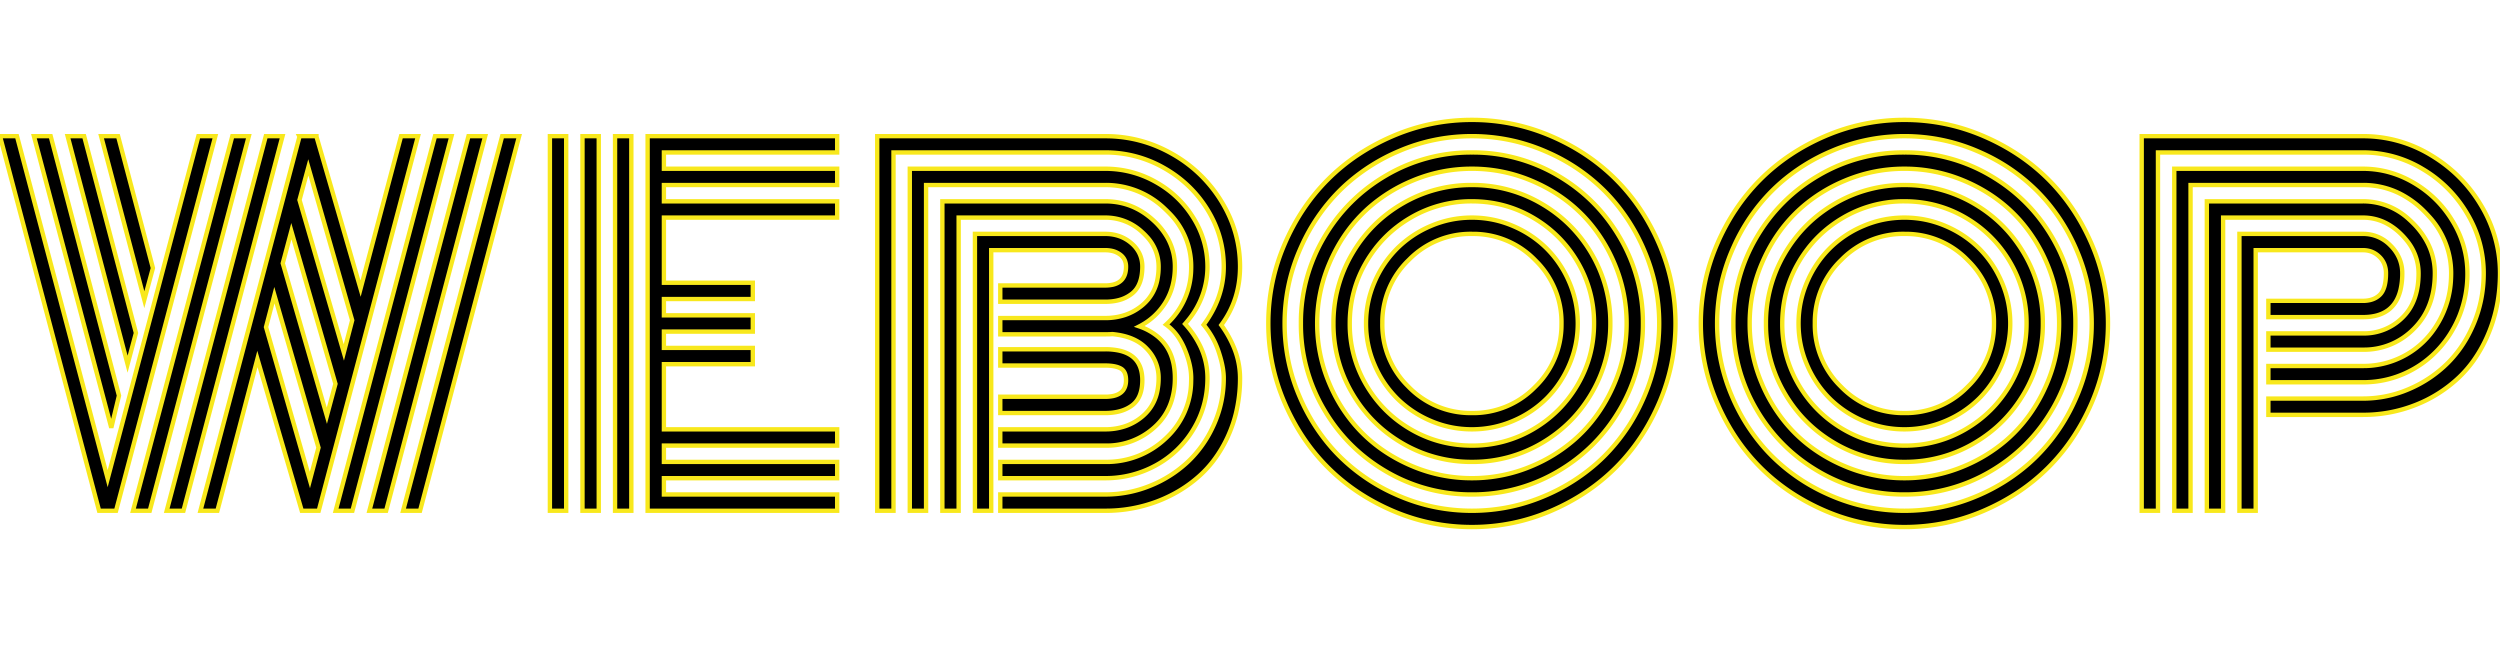 <svg width="339.649" height="87.891" viewBox="0 0 539.649 87.891" xmlns="http://www.w3.org/2000/svg"><g id="svgGroup" stroke-linecap="round" fill-rule="evenodd" font-size="9pt" stroke="#fff" stroke-width="0.25mm" fill="black" style="stroke:#F8E81C;stroke-width:0.25mm;fill:black"><path d="M 143.311 52.735 L 143.311 66.797 L 180.713 66.797 L 180.713 70.313 L 143.311 70.313 L 143.311 73.828 L 180.713 73.828 L 180.713 77.344 L 143.311 77.344 L 143.311 80.86 L 180.713 80.86 L 180.713 84.375 L 139.795 84.375 L 139.795 3.516 L 180.713 3.516 L 180.713 7.031 L 143.311 7.031 L 143.311 10.547 L 180.713 10.547 L 180.713 14.063 L 143.311 14.063 L 143.311 17.578 L 180.713 17.578 L 180.713 21.094 L 143.311 21.094 L 143.311 35.156 L 162.5 35.156 L 162.5 38.672 L 143.311 38.672 L 143.311 42.188 L 162.5 42.188 L 162.5 45.703 L 143.311 45.703 L 143.311 49.219 L 162.5 49.219 L 162.5 52.735 L 143.311 52.735 Z M 238.574 7.031 L 192.871 7.031 L 192.871 84.375 L 189.355 84.375 L 189.355 3.516 L 238.574 3.516 Q 246.289 3.516 253.003 7.324 A 29.191 29.191 0 0 1 263.696 17.652 Q 267.676 24.17 267.676 31.69 Q 267.676 38.867 263.623 44.287 A 23.361 23.361 0 0 1 266.321 49.06 A 17.361 17.361 0 0 1 267.676 55.713 A 31.837 31.837 0 0 1 266.76 63.463 A 27.692 27.692 0 0 1 265.332 67.7 A 27.392 27.392 0 0 1 261.763 73.791 A 23.887 23.887 0 0 1 259.009 76.758 Q 255.029 80.371 249.756 82.373 A 31.237 31.237 0 0 1 238.574 84.375 L 215.918 84.375 L 215.918 80.86 L 238.574 80.86 A 25.546 25.546 0 0 0 248.389 78.931 A 26.02 26.02 0 0 0 256.105 74.091 A 24.887 24.887 0 0 0 256.543 73.682 A 24.679 24.679 0 0 0 261.752 66.398 A 28.344 28.344 0 0 0 262.085 65.674 A 24.331 24.331 0 0 0 264.16 55.713 Q 264.16 54.01 263.58 51.805 A 28.023 28.023 0 0 0 263.062 50.073 A 17.504 17.504 0 0 0 259.814 44.238 Q 264.16 38.428 264.16 31.69 Q 264.16 25.098 260.669 19.409 Q 257.178 13.721 251.27 10.376 A 25.352 25.352 0 0 0 238.574 7.031 Z M 489.648 63.672 L 489.648 60.156 L 510.059 60.156 A 24.898 24.898 0 0 0 520.068 58.081 A 26.625 26.625 0 0 0 528.394 52.466 A 25.51 25.51 0 0 0 533.195 45.714 A 30.059 30.059 0 0 0 534.033 43.872 Q 536.133 38.819 536.133 33.106 A 24.871 24.871 0 0 0 532.568 20.239 A 27.032 27.032 0 0 0 522.974 10.62 A 24.829 24.829 0 0 0 510.059 7.031 L 465.82 7.031 L 465.82 84.375 L 462.305 84.375 L 462.305 3.516 L 510.059 3.516 A 28.115 28.115 0 0 1 524.707 7.593 Q 531.543 11.67 535.596 18.506 A 28.156 28.156 0 0 1 539.648 33.106 Q 539.648 40.039 537.256 45.874 A 30.095 30.095 0 0 1 534.039 51.813 A 25.189 25.189 0 0 1 530.811 55.567 A 28.976 28.976 0 0 1 521.387 61.548 A 30.523 30.523 0 0 1 510.059 63.672 L 489.648 63.672 Z M 238.574 77.344 L 215.918 77.344 L 215.918 73.828 L 238.574 73.828 A 18.514 18.514 0 0 0 251.66 68.726 A 16.882 16.882 0 0 0 257.117 56.449 A 22.327 22.327 0 0 0 257.129 55.713 A 13.186 13.186 0 0 0 256.812 52.924 Q 256.454 51.267 255.688 49.439 A 14.154 14.154 0 0 0 254.218 46.74 A 10.549 10.549 0 0 0 251.709 44.19 A 16.399 16.399 0 0 0 257.117 32.38 A 19.888 19.888 0 0 0 257.129 31.69 A 16.284 16.284 0 0 0 252.237 19.975 A 21.835 21.835 0 0 0 251.563 19.312 A 18.336 18.336 0 0 0 238.574 14.063 L 199.902 14.063 L 199.902 84.375 L 196.387 84.375 L 196.387 10.547 L 238.574 10.547 A 21.99 21.99 0 0 1 249.487 13.404 Q 254.59 16.26 257.617 21.167 A 19.692 19.692 0 0 1 260.645 31.69 A 18.082 18.082 0 0 1 256.414 43.326 A 23.223 23.223 0 0 1 255.811 44.043 A 20.299 20.299 0 0 1 259.007 48.695 A 15.793 15.793 0 0 1 260.645 55.713 Q 260.645 61.817 257.593 66.821 A 21.323 21.323 0 0 1 249.487 74.585 A 22.417 22.417 0 0 1 238.574 77.344 Z M 215.918 46.289 L 215.918 42.774 L 238.574 42.774 A 13.321 13.321 0 0 0 242.876 42.103 A 11.487 11.487 0 0 0 246.753 39.868 A 9.463 9.463 0 0 0 249.862 34.324 A 14.015 14.015 0 0 0 250.098 31.69 A 9.445 9.445 0 0 0 247.519 25.182 A 13.07 13.07 0 0 0 246.606 24.268 A 11.59 11.59 0 0 0 238.574 21.094 L 206.934 21.094 L 206.934 84.375 L 203.418 84.375 L 203.418 17.578 L 238.574 17.578 Q 244.58 17.578 249.097 21.802 A 15.04 15.04 0 0 1 252.104 25.622 A 12.56 12.56 0 0 1 253.613 31.69 A 16.068 16.068 0 0 1 253.094 35.852 A 13.168 13.168 0 0 1 251.538 39.453 Q 249.463 42.774 245.947 44.58 A 12.734 12.734 0 0 1 249.99 46.842 Q 253.613 49.939 253.613 55.713 A 16.256 16.256 0 0 1 252.943 60.495 A 12.81 12.81 0 0 1 249.219 66.333 A 15.259 15.259 0 0 1 238.769 70.312 A 19.496 19.496 0 0 1 238.574 70.313 L 215.918 70.313 L 215.918 66.797 L 238.574 66.797 A 13.321 13.321 0 0 0 242.876 66.126 A 11.487 11.487 0 0 0 246.753 63.892 A 9.463 9.463 0 0 0 249.862 58.348 A 14.015 14.015 0 0 0 250.098 55.713 A 8.984 8.984 0 0 0 247.559 49.414 Q 245.02 46.68 240.088 46.24 A 6.882 6.882 0 0 1 239.81 46.262 Q 239.343 46.289 238.574 46.289 L 215.918 46.289 Z M 489.648 56.641 L 489.648 53.125 L 510.059 53.125 A 18.642 18.642 0 0 0 519.458 50.659 A 18.421 18.421 0 0 0 525.927 44.406 A 22.079 22.079 0 0 0 526.44 43.555 A 20.233 20.233 0 0 0 529.059 34.562 A 24.449 24.449 0 0 0 529.102 33.106 A 18.017 18.017 0 0 0 524.236 20.747 A 23.944 23.944 0 0 0 523.364 19.824 A 20.238 20.238 0 0 0 517.789 15.786 A 17.637 17.637 0 0 0 510.059 14.063 L 472.852 14.063 L 472.852 84.375 L 469.336 84.375 L 469.336 10.547 L 510.059 10.547 Q 515.967 10.547 521.191 13.672 Q 526.416 16.797 529.517 22.022 A 21.373 21.373 0 0 1 532.617 33.106 A 24.345 24.345 0 0 1 530.859 42.394 A 23.29 23.29 0 0 1 529.492 45.191 A 22.838 22.838 0 0 1 523.076 52.426 A 22.262 22.262 0 0 1 521.216 53.638 A 21.772 21.772 0 0 1 510.059 56.641 L 489.648 56.641 Z M 3.662 3.516 L 23.242 77.442 L 42.822 3.516 L 46.484 3.516 L 25.049 84.375 L 21.387 84.375 L 0 3.516 L 3.662 3.516 Z M 489.648 49.61 L 489.648 46.094 L 510.059 46.094 A 11.765 11.765 0 0 0 518.579 42.7 Q 521.903 39.469 522.062 33.693 A 21.328 21.328 0 0 0 522.07 33.106 A 11.116 11.116 0 0 0 519.511 26.016 A 15.145 15.145 0 0 0 518.408 24.78 A 13.255 13.255 0 0 0 515.136 22.326 A 10.837 10.837 0 0 0 510.059 21.094 L 479.883 21.094 L 479.883 84.375 L 476.367 84.375 L 476.367 17.578 L 510.059 17.578 A 14.572 14.572 0 0 1 520.082 21.536 A 19.433 19.433 0 0 1 520.898 22.315 A 17.045 17.045 0 0 1 524.092 26.691 A 14.19 14.19 0 0 1 525.586 33.106 Q 525.586 40.576 521.045 45.093 A 14.986 14.986 0 0 1 510.26 49.608 A 18.267 18.267 0 0 1 510.059 49.61 L 489.648 49.61 Z M 55.566 51.612 L 46.924 84.375 L 43.262 84.375 L 64.648 3.613 L 64.6 3.516 L 68.311 3.516 L 68.311 3.613 L 77.832 36.426 L 86.572 3.516 L 90.234 3.516 L 68.799 84.375 L 65.137 84.375 L 55.566 51.612 Z M 277.271 61.011 Q 273.779 52.881 273.779 43.946 Q 273.779 35.01 277.271 26.88 Q 280.762 18.75 286.646 12.866 Q 292.529 6.983 300.659 3.491 Q 308.789 0 317.725 0 Q 326.66 0 334.79 3.491 Q 342.92 6.983 348.804 12.866 Q 354.688 18.75 358.179 26.88 Q 361.67 35.01 361.67 43.946 Q 361.67 52.881 358.179 61.011 Q 354.688 69.141 348.804 75.025 Q 342.92 80.908 334.79 84.4 Q 326.66 87.891 317.725 87.891 Q 308.789 87.891 300.659 84.4 Q 292.529 80.908 286.646 75.025 Q 280.762 69.141 277.271 61.011 Z M 370.63 61.011 Q 367.139 52.881 367.139 43.946 Q 367.139 35.01 370.63 26.88 Q 374.121 18.75 380.005 12.866 Q 385.889 6.983 394.019 3.491 Q 402.148 0 411.084 0 Q 420.02 0 428.149 3.491 Q 436.279 6.983 442.163 12.866 Q 448.047 18.75 451.538 26.88 Q 455.029 35.01 455.029 43.946 Q 455.029 52.881 451.538 61.011 Q 448.047 69.141 442.163 75.025 Q 436.279 80.908 428.149 84.4 Q 420.02 87.891 411.084 87.891 Q 402.148 87.891 394.019 84.4 Q 385.889 80.908 380.005 75.025 Q 374.121 69.141 370.63 61.011 Z M 213.965 28.125 L 213.965 84.375 L 210.449 84.375 L 210.449 24.61 L 238.574 24.61 A 9.04 9.04 0 0 1 241.717 25.14 A 8.11 8.11 0 0 1 244.238 26.636 A 6.814 6.814 0 0 1 245.954 28.824 A 6.497 6.497 0 0 1 246.582 31.69 A 11.489 11.489 0 0 1 246.398 33.819 Q 245.947 36.209 244.385 37.476 A 7.649 7.649 0 0 1 241.371 38.941 Q 240.099 39.258 238.574 39.258 L 215.918 39.258 L 215.918 35.742 L 238.574 35.742 A 7.255 7.255 0 0 0 240.269 35.562 Q 242.539 35.015 242.967 32.805 A 5.875 5.875 0 0 0 243.066 31.69 A 3.478 3.478 0 0 0 242.857 30.458 A 3.049 3.049 0 0 0 241.797 29.077 A 4.627 4.627 0 0 0 239.969 28.265 A 6.618 6.618 0 0 0 238.574 28.125 L 213.965 28.125 Z M 486.914 28.125 L 486.914 84.375 L 483.398 84.375 L 483.398 24.61 L 510.059 24.61 A 8.114 8.114 0 0 1 515.961 27.07 A 10.288 10.288 0 0 1 516.04 27.149 A 8.741 8.741 0 0 1 517.946 29.954 A 8.147 8.147 0 0 1 518.555 33.106 A 15.384 15.384 0 0 1 518.177 36.68 Q 516.763 42.578 510.059 42.578 L 489.648 42.578 L 489.648 39.063 L 510.059 39.063 A 6.712 6.712 0 0 0 511.549 38.907 Q 512.626 38.662 513.403 38.031 A 4.134 4.134 0 0 0 513.721 37.744 Q 514.913 36.552 515.027 33.723 A 15.325 15.325 0 0 0 515.039 33.106 A 5.251 5.251 0 0 0 514.723 31.252 A 4.68 4.68 0 0 0 513.599 29.541 Q 512.158 28.125 510.059 28.125 L 486.914 28.125 Z M 280.493 28.247 Q 277.295 35.742 277.295 43.946 Q 277.295 52.149 280.493 59.644 A 41.092 41.092 0 0 0 287.472 70.814 A 38.615 38.615 0 0 0 289.111 72.559 A 40.273 40.273 0 0 0 301.098 80.769 A 45.93 45.93 0 0 0 302.026 81.177 Q 309.521 84.375 317.725 84.375 Q 325.928 84.375 333.423 81.177 A 41.092 41.092 0 0 0 344.594 74.198 A 38.615 38.615 0 0 0 346.338 72.559 A 40.273 40.273 0 0 0 354.548 60.573 A 45.93 45.93 0 0 0 354.956 59.644 Q 358.154 52.149 358.154 43.946 Q 358.154 35.742 354.956 28.247 A 41.092 41.092 0 0 0 347.977 17.077 A 38.615 38.615 0 0 0 346.338 15.332 A 40.273 40.273 0 0 0 334.352 7.123 A 45.93 45.93 0 0 0 333.423 6.714 Q 325.928 3.516 317.725 3.516 Q 309.521 3.516 302.026 6.714 A 41.092 41.092 0 0 0 290.856 13.693 A 38.615 38.615 0 0 0 289.111 15.332 A 40.273 40.273 0 0 0 280.902 27.318 A 45.93 45.93 0 0 0 280.493 28.247 Z M 373.853 28.247 Q 370.654 35.742 370.654 43.946 Q 370.654 52.149 373.853 59.644 A 41.092 41.092 0 0 0 380.831 70.814 A 38.615 38.615 0 0 0 382.471 72.559 A 40.273 40.273 0 0 0 394.457 80.769 A 45.93 45.93 0 0 0 395.386 81.177 Q 402.881 84.375 411.084 84.375 Q 419.287 84.375 426.782 81.177 A 41.092 41.092 0 0 0 437.953 74.198 A 38.615 38.615 0 0 0 439.697 72.559 A 40.273 40.273 0 0 0 447.907 60.573 A 45.93 45.93 0 0 0 448.315 59.644 Q 451.514 52.149 451.514 43.946 Q 451.514 35.742 448.315 28.247 A 41.092 41.092 0 0 0 441.337 17.077 A 38.615 38.615 0 0 0 439.697 15.332 A 40.273 40.273 0 0 0 427.711 7.123 A 45.93 45.93 0 0 0 426.782 6.714 Q 419.287 3.516 411.084 3.516 Q 402.881 3.516 395.386 6.714 A 41.092 41.092 0 0 0 384.215 13.693 A 38.615 38.615 0 0 0 382.471 15.332 A 40.273 40.273 0 0 0 374.261 27.318 A 45.93 45.93 0 0 0 373.853 28.247 Z M 280.811 43.946 A 36.082 36.082 0 0 0 285.767 62.451 Q 290.723 70.947 299.219 75.904 A 36.082 36.082 0 0 0 317.725 80.86 A 36.082 36.082 0 0 0 336.23 75.904 Q 344.727 70.947 349.683 62.451 A 36.082 36.082 0 0 0 354.639 43.946 A 36.082 36.082 0 0 0 349.683 25.44 Q 344.727 16.944 336.23 11.988 A 36.082 36.082 0 0 0 317.725 7.031 A 36.082 36.082 0 0 0 299.219 11.988 Q 290.723 16.944 285.767 25.44 A 36.082 36.082 0 0 0 280.811 43.946 Z M 374.17 43.946 A 36.082 36.082 0 0 0 379.126 62.451 Q 384.082 70.947 392.578 75.904 A 36.082 36.082 0 0 0 411.084 80.86 A 36.082 36.082 0 0 0 429.59 75.904 Q 438.086 70.947 443.042 62.451 A 36.082 36.082 0 0 0 447.998 43.946 A 36.082 36.082 0 0 0 443.042 25.44 Q 438.086 16.944 429.59 11.988 A 36.082 36.082 0 0 0 411.084 7.031 A 36.082 36.082 0 0 0 392.578 11.988 Q 384.082 16.944 379.126 25.44 A 36.082 36.082 0 0 0 374.17 43.946 Z M 286.963 30.957 A 32.858 32.858 0 0 0 284.326 43.946 A 32.858 32.858 0 0 0 286.963 56.934 A 33.946 33.946 0 0 0 292.456 65.866 A 31.659 31.659 0 0 0 294.067 67.603 Q 298.535 72.071 304.736 74.707 A 32.858 32.858 0 0 0 317.725 77.344 A 32.858 32.858 0 0 0 330.713 74.707 A 33.946 33.946 0 0 0 339.645 69.214 A 31.659 31.659 0 0 0 341.382 67.603 Q 345.85 63.135 348.486 56.934 A 32.858 32.858 0 0 0 351.123 43.946 A 32.858 32.858 0 0 0 348.486 30.957 A 33.946 33.946 0 0 0 342.993 22.025 A 31.659 31.659 0 0 0 341.382 20.288 Q 336.914 15.821 330.713 13.184 A 32.858 32.858 0 0 0 317.725 10.547 A 32.858 32.858 0 0 0 304.736 13.184 A 33.946 33.946 0 0 0 295.804 18.677 A 31.659 31.659 0 0 0 294.067 20.288 Q 289.6 24.756 286.963 30.957 Z M 380.322 30.957 A 32.858 32.858 0 0 0 377.686 43.946 A 32.858 32.858 0 0 0 380.322 56.934 A 33.946 33.946 0 0 0 385.816 65.866 A 31.659 31.659 0 0 0 387.427 67.603 Q 391.895 72.071 398.096 74.707 A 32.858 32.858 0 0 0 411.084 77.344 A 32.858 32.858 0 0 0 424.072 74.707 A 33.946 33.946 0 0 0 433.005 69.214 A 31.659 31.659 0 0 0 434.741 67.603 Q 439.209 63.135 441.846 56.934 A 32.858 32.858 0 0 0 444.482 43.946 A 32.858 32.858 0 0 0 441.846 30.957 A 33.946 33.946 0 0 0 436.352 22.025 A 31.659 31.659 0 0 0 434.741 20.288 Q 430.273 15.821 424.072 13.184 A 32.858 32.858 0 0 0 411.084 10.547 A 32.858 32.858 0 0 0 398.096 13.184 A 33.946 33.946 0 0 0 389.163 18.677 A 31.659 31.659 0 0 0 387.427 20.288 Q 382.959 24.756 380.322 30.957 Z M 287.842 43.946 A 29.296 29.296 0 0 0 291.846 58.936 Q 295.85 65.821 302.734 69.824 A 29.296 29.296 0 0 0 317.725 73.828 A 29.296 29.296 0 0 0 332.715 69.824 Q 339.6 65.821 343.604 58.936 A 29.296 29.296 0 0 0 347.607 43.946 A 29.296 29.296 0 0 0 343.604 28.955 Q 339.6 22.071 332.715 18.067 A 29.296 29.296 0 0 0 317.725 14.063 A 29.296 29.296 0 0 0 302.734 18.067 Q 295.85 22.071 291.846 28.955 A 29.296 29.296 0 0 0 287.842 43.946 Z M 381.201 43.946 A 29.296 29.296 0 0 0 385.205 58.936 Q 389.209 65.821 396.094 69.824 A 29.296 29.296 0 0 0 411.084 73.828 A 29.296 29.296 0 0 0 426.074 69.824 Q 432.959 65.821 436.963 58.936 A 29.296 29.296 0 0 0 440.967 43.946 A 29.296 29.296 0 0 0 436.963 28.955 Q 432.959 22.071 426.074 18.067 A 29.296 29.296 0 0 0 411.084 14.063 A 29.296 29.296 0 0 0 396.094 18.067 Q 389.209 22.071 385.205 28.955 A 29.296 29.296 0 0 0 381.201 43.946 Z M 112.061 3.516 L 90.674 84.375 L 87.012 84.375 L 108.398 3.516 L 112.061 3.516 Z M 60.986 3.516 L 39.6 84.375 L 35.986 84.375 L 57.373 3.516 L 60.986 3.516 Z M 104.736 3.516 L 83.35 84.375 L 79.736 84.375 L 101.123 3.516 L 104.736 3.516 Z M 53.711 3.516 L 32.324 84.375 L 28.711 84.375 L 50.146 3.516 L 53.711 3.516 Z M 97.461 3.516 L 76.074 84.375 L 72.461 84.375 L 93.896 3.516 L 97.461 3.516 Z M 136.279 3.516 L 136.279 84.375 L 132.764 84.375 L 132.764 3.516 L 136.279 3.516 Z M 129.248 3.516 L 129.248 84.375 L 125.732 84.375 L 125.732 3.516 L 129.248 3.516 Z M 122.217 3.516 L 122.217 84.375 L 118.701 84.375 L 118.701 3.516 L 122.217 3.516 Z M 294.897 30.713 Q 291.357 36.768 291.357 43.946 A 25.75 25.75 0 0 0 294.897 57.178 Q 298.438 63.233 304.492 66.773 Q 310.547 70.313 317.725 70.313 A 25.75 25.75 0 0 0 330.957 66.773 Q 337.012 63.233 340.552 57.178 Q 344.092 51.123 344.092 43.946 A 25.75 25.75 0 0 0 340.552 30.713 Q 337.012 24.658 330.957 21.118 Q 324.902 17.578 317.725 17.578 A 25.75 25.75 0 0 0 304.492 21.118 Q 298.438 24.658 294.897 30.713 Z M 388.257 30.713 Q 384.717 36.768 384.717 43.946 A 25.75 25.75 0 0 0 388.257 57.178 Q 391.797 63.233 397.852 66.773 Q 403.906 70.313 411.084 70.313 A 25.75 25.75 0 0 0 424.316 66.773 Q 430.371 63.233 433.911 57.178 Q 437.451 51.123 437.451 43.946 A 25.75 25.75 0 0 0 433.911 30.713 Q 430.371 24.658 424.316 21.118 Q 418.262 17.578 411.084 17.578 A 25.75 25.75 0 0 0 397.852 21.118 Q 391.797 24.658 388.257 30.713 Z M 296.68 52.808 Q 294.873 48.584 294.873 43.946 Q 294.873 39.307 296.68 35.083 A 23.085 23.085 0 0 1 301.177 28.179 A 22.111 22.111 0 0 1 301.563 27.783 A 22.947 22.947 0 0 1 308.731 22.957 A 26.004 26.004 0 0 1 308.862 22.901 Q 313.086 21.094 317.725 21.094 Q 322.363 21.094 326.587 22.901 A 23.085 23.085 0 0 1 333.492 27.398 A 22.111 22.111 0 0 1 333.887 27.783 A 22.947 22.947 0 0 1 338.713 34.952 A 26.004 26.004 0 0 1 338.77 35.083 Q 340.576 39.307 340.576 43.946 Q 340.576 48.584 338.77 52.808 A 23.085 23.085 0 0 1 334.272 59.712 A 22.111 22.111 0 0 1 333.887 60.108 A 22.947 22.947 0 0 1 326.719 64.934 A 26.004 26.004 0 0 1 326.587 64.99 Q 322.363 66.797 317.725 66.797 Q 313.086 66.797 308.862 64.99 A 23.085 23.085 0 0 1 301.958 60.493 A 22.111 22.111 0 0 1 301.563 60.108 A 22.947 22.947 0 0 1 296.736 52.94 A 26.004 26.004 0 0 1 296.68 52.808 Z M 390.039 52.808 Q 388.232 48.584 388.232 43.946 Q 388.232 39.307 390.039 35.083 A 23.085 23.085 0 0 1 394.536 28.179 A 22.111 22.111 0 0 1 394.922 27.783 A 22.947 22.947 0 0 1 402.09 22.957 A 26.004 26.004 0 0 1 402.222 22.901 Q 406.445 21.094 411.084 21.094 Q 415.723 21.094 419.946 22.901 A 23.085 23.085 0 0 1 426.851 27.398 A 22.111 22.111 0 0 1 427.246 27.783 A 22.947 22.947 0 0 1 432.072 34.952 A 26.004 26.004 0 0 1 432.129 35.083 Q 433.936 39.307 433.936 43.946 Q 433.936 48.584 432.129 52.808 A 23.085 23.085 0 0 1 427.632 59.712 A 22.111 22.111 0 0 1 427.246 60.108 A 22.947 22.947 0 0 1 420.078 64.934 A 26.004 26.004 0 0 1 419.946 64.99 Q 415.723 66.797 411.084 66.797 Q 406.445 66.797 402.222 64.99 A 23.085 23.085 0 0 1 395.317 60.493 A 22.111 22.111 0 0 1 394.922 60.108 A 22.947 22.947 0 0 1 390.096 52.94 A 26.004 26.004 0 0 1 390.039 52.808 Z M 238.574 53.028 L 215.918 53.028 L 215.918 49.512 L 238.574 49.512 A 14.008 14.008 0 0 1 241.547 49.799 Q 245.838 50.735 246.472 54.725 A 9.409 9.409 0 0 1 246.582 56.201 Q 246.582 58.694 245.616 60.264 A 4.911 4.911 0 0 1 244.385 61.621 Q 242.397 63.123 239.249 63.266 A 14.876 14.876 0 0 1 238.574 63.281 L 215.918 63.281 L 215.918 59.766 L 238.574 59.766 A 8.309 8.309 0 0 0 240.214 59.619 Q 243.066 59.042 243.066 56.201 Q 243.066 54.297 241.919 53.662 A 4.183 4.183 0 0 0 241.006 53.301 Q 240.09 53.048 238.787 53.029 A 14.686 14.686 0 0 0 238.574 53.028 Z M 10.938 3.516 L 25.684 59.522 L 24.023 66.455 L 7.324 3.516 L 10.938 3.516 Z M 304.053 30.274 A 18.607 18.607 0 0 0 298.39 43.696 A 22.489 22.489 0 0 0 298.389 43.946 A 18.607 18.607 0 0 0 303.877 57.44 A 22.507 22.507 0 0 0 304.053 57.617 A 18.607 18.607 0 0 0 317.475 63.28 A 22.489 22.489 0 0 0 317.725 63.281 A 18.607 18.607 0 0 0 331.219 57.793 A 22.507 22.507 0 0 0 331.396 57.617 A 18.607 18.607 0 0 0 337.059 44.195 A 22.489 22.489 0 0 0 337.061 43.946 A 18.607 18.607 0 0 0 331.572 30.451 A 22.507 22.507 0 0 0 331.396 30.274 A 18.607 18.607 0 0 0 317.974 24.611 A 22.489 22.489 0 0 0 317.725 24.61 A 18.607 18.607 0 0 0 304.23 30.098 A 22.507 22.507 0 0 0 304.053 30.274 Z M 397.412 30.274 A 18.607 18.607 0 0 0 391.749 43.696 A 22.489 22.489 0 0 0 391.748 43.946 A 18.607 18.607 0 0 0 397.236 57.44 A 22.507 22.507 0 0 0 397.412 57.617 A 18.607 18.607 0 0 0 410.834 63.28 A 22.489 22.489 0 0 0 411.084 63.281 A 18.607 18.607 0 0 0 424.578 57.793 A 22.507 22.507 0 0 0 424.756 57.617 A 18.607 18.607 0 0 0 430.419 44.195 A 22.489 22.489 0 0 0 430.42 43.946 A 18.607 18.607 0 0 0 424.931 30.451 A 22.507 22.507 0 0 0 424.756 30.274 A 18.607 18.607 0 0 0 411.334 24.611 A 22.489 22.489 0 0 0 411.084 24.61 A 18.607 18.607 0 0 0 397.59 30.098 A 22.507 22.507 0 0 0 397.412 30.274 Z M 18.164 3.516 L 29.346 45.996 L 27.539 52.735 L 14.6 3.516 L 18.164 3.516 Z M 66.553 10.254 L 64.648 17.285 L 74.219 50.196 L 76.025 43.262 L 66.553 10.254 Z M 59.229 37.842 L 57.422 44.727 L 66.895 77.735 L 68.75 70.752 L 59.229 37.842 Z M 62.891 24.024 L 61.035 30.957 L 70.557 63.867 L 72.412 56.983 L 62.891 24.024 Z M 25.488 3.516 L 33.008 31.983 L 31.152 38.819 L 21.826 3.516 L 25.488 3.516 Z" vector-effect="non-scaling-stroke"/></g></svg>